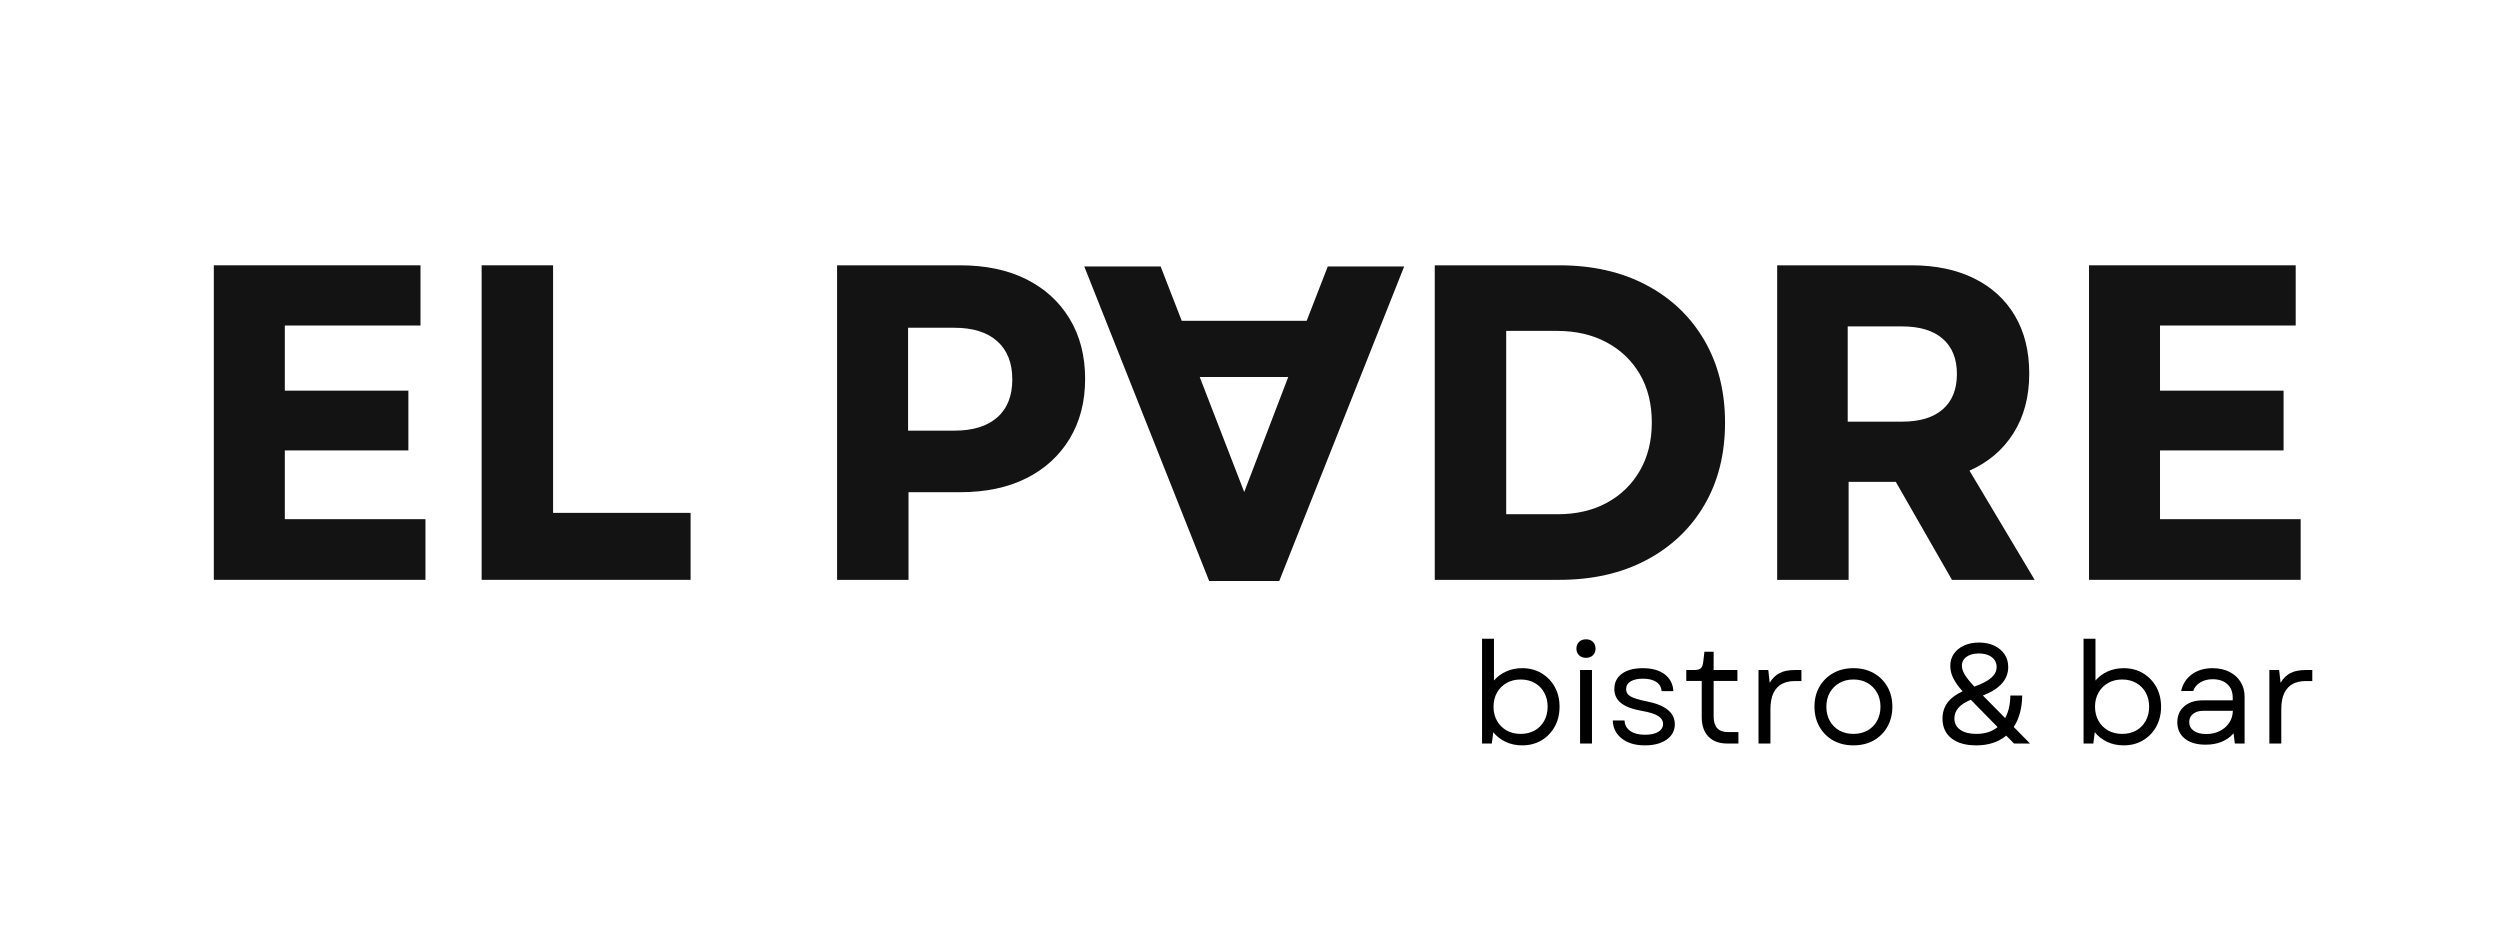 <svg xmlns="http://www.w3.org/2000/svg" xmlns:xlink="http://www.w3.org/1999/xlink" width="1512"
    zoomAndPan="magnify" viewBox="0 0 1134 425.25" height="567"
    preserveAspectRatio="xMidYMid meet" version="1.0">
    <style>
        @keyframes flipit {
        0% {
        transform: rotateX(180deg) translateY(40px) }
        100% {
        transform: rotateX(0deg) }
        }

        @keyframes putitin {
        0% {
        transform: rotateX(-45deg) translateY(-40px) }
        100% {
        transform: rotateX(0deg);
        opacity: 1 }
        }
    </style>
    <defs>
        <g />
        <clipPath id="e800f8e0b9">
            <path
                d="M 567.652 108.711 L 597.527 108.711 L 597.527 138.582 L 567.652 138.582 Z M 567.652 108.711 "
                clip-rule="nonzero" />
        </clipPath>
        <clipPath id="87f88717d0">
            <path
                d="M 582.59 108.711 C 574.34 108.711 567.652 115.398 567.652 123.645 C 567.652 131.895 574.34 138.582 582.59 138.582 C 590.84 138.582 597.527 131.895 597.527 123.645 C 597.527 115.398 590.84 108.711 582.59 108.711 Z M 582.59 108.711 "
                clip-rule="nonzero" />
        </clipPath>
    </defs>
    <g fill="#131313" fill-opacity="1">
        <g transform="translate(79.864, 263.015)">
            <g>
                <path
                    d="M 17.125 0 L 17.125 -142.672 L 110.875 -142.672 L 110.875 -115.359 L 49.328 -115.359 L 49.328 -85.812 L 105.375 -85.812 L 105.375 -58.703 L 49.328 -58.703 L 49.328 -27.516 L 113.125 -27.516 L 113.125 0 Z M 17.125 0 " />
            </g>
        </g>
    </g>
    <g fill="#131313" fill-opacity="1">
        <g transform="translate(201.346, 263.015)">
            <g>
                <path
                    d="M 17.125 0 L 17.125 -142.672 L 49.531 -142.672 L 49.531 -30.375 L 111.906 -30.375 L 111.906 0 Z M 17.125 0 " />
            </g>
        </g>
    </g>
    <g fill="#131313" fill-opacity="1">
        <g transform="translate(316.713, 263.015)">
            <g />
        </g>
    </g>
    <g fill="#131313" fill-opacity="1">
        <g transform="translate(362.574, 263.015)">
            <g>
                <path
                    d="M 17.125 0 L 17.125 -142.672 L 72.969 -142.672 C 84.52 -142.672 94.508 -140.566 102.938 -136.359 C 111.363 -132.148 117.922 -126.172 122.609 -118.422 C 127.297 -110.68 129.641 -101.578 129.641 -91.109 C 129.641 -80.785 127.297 -71.75 122.609 -64 C 117.922 -56.258 111.363 -50.281 102.938 -46.062 C 94.508 -41.852 84.52 -39.75 72.969 -39.75 L 49.531 -39.75 L 49.531 0 Z M 49.328 -67.672 L 70.328 -67.672 C 78.742 -67.672 85.227 -69.676 89.781 -73.688 C 94.332 -77.695 96.609 -83.438 96.609 -90.906 C 96.609 -98.383 94.332 -104.16 89.781 -108.234 C 85.227 -112.305 78.742 -114.344 70.328 -114.344 L 49.328 -114.344 Z M 49.328 -67.672 " />
            </g>
        </g>
    </g>
    <g fill="#131313" fill-opacity="1">
        <g transform="translate(496.087, 263.015)">
            <g />
        </g>
    </g>
    <g fill="#131313" fill-opacity="1">
        <g transform="translate(541.948, 263.015)">
            <g />
        </g>
    </g>
    <g fill="#131313" fill-opacity="1">
        <g transform="translate(587.81, 263.015)">
            <g />
        </g>
    </g>
    <g fill="#131313" fill-opacity="1">
        <g transform="translate(633.68, 263.015)">
            <g>
                <path
                    d="M 17.125 0 L 17.125 -142.672 L 73.578 -142.672 C 88.66 -142.672 101.844 -139.68 113.125 -133.703 C 124.406 -127.734 133.172 -119.379 139.422 -108.641 C 145.672 -97.898 148.797 -85.469 148.797 -71.344 C 148.797 -57.07 145.672 -44.602 139.422 -33.938 C 133.172 -23.27 124.406 -14.945 113.125 -8.969 C 101.844 -2.988 88.66 0 73.578 0 Z M 49.531 -29.766 L 72.969 -29.766 C 81.395 -29.766 88.801 -31.492 95.188 -34.953 C 101.57 -38.422 106.566 -43.281 110.172 -49.531 C 113.773 -55.781 115.578 -63.051 115.578 -71.344 C 115.578 -79.77 113.773 -87.07 110.172 -93.25 C 106.566 -99.438 101.535 -104.258 95.078 -107.719 C 88.629 -111.188 81.125 -112.922 72.562 -112.922 L 49.531 -112.922 Z M 49.531 -29.766 " />
            </g>
        </g>
    </g>
    <g fill="#131313" fill-opacity="1">
        <g transform="translate(788.997, 263.015)">
            <g>
                <path
                    d="M 17.125 0 L 17.125 -142.672 L 78.062 -142.672 C 88.938 -142.672 98.379 -140.703 106.391 -136.766 C 114.41 -132.828 120.594 -127.188 124.938 -119.844 C 129.289 -112.508 131.469 -103.75 131.469 -93.562 C 131.469 -83.094 129.086 -74.086 124.328 -66.547 C 119.578 -59.004 112.922 -53.332 104.359 -49.531 L 133.922 0 L 96.406 0 L 70.938 -44.438 L 49.531 -44.438 L 49.531 0 Z M 49.125 -71.75 L 73.781 -71.75 C 81.801 -71.75 87.953 -73.613 92.234 -77.344 C 96.516 -81.082 98.656 -86.422 98.656 -93.359 C 98.656 -100.285 96.516 -105.613 92.234 -109.344 C 87.953 -113.082 81.801 -114.953 73.781 -114.953 L 49.125 -114.953 Z M 49.125 -71.75 " />
            </g>
        </g>
    </g>
    <g fill="#131313" fill-opacity="1">
        <g transform="translate(930.454, 263.015)">
            <g>
                <path
                    d="M 17.125 0 L 17.125 -142.672 L 110.875 -142.672 L 110.875 -115.359 L 49.328 -115.359 L 49.328 -85.812 L 105.375 -85.812 L 105.375 -58.703 L 49.328 -58.703 L 49.328 -27.516 L 113.125 -27.516 L 113.125 0 Z M 17.125 0 " />
            </g>
        </g>
    </g>
    <g fill="#131313" fill-opacity="1" style="transform-origin: center;animation: flipit 0.7s;">
        <g transform="translate(638.769, 120.855)">
            <g>
                <path
                    d="M -1.828 0 L -58.5 142.672 L -90.297 142.672 L -146.953 0 L -112.312 0 L -102.734 24.656 L -46.062 24.656 L -36.484 0 Z M -54.422 50.141 L -94.578 50.141 L -74.391 102.328 Z M -54.422 50.141 " />
            </g>
        </g>
        <g style="animation: putitin 0.4s 0.5s forwards; opacity: 0">
            <path stroke-linecap="butt"
                transform="matrix(0.222, -0.715, 0.715, 0.222, 557.038, 191.283)"
                fill="none" stroke-linejoin="miter" d="M 0.001 4.497 L 143.261 4.502 "
                stroke="#000000" stroke-width="9" stroke-opacity="1" stroke-miterlimit="4" />
            <g clip-path="url(#e800f8e0b9)">
                <g clip-path="url(#87f88717d0)">
                    <path fill="#000000"
                        d="M 567.652 108.711 L 597.527 108.711 L 597.527 138.582 L 567.652 138.582 Z M 567.652 108.711 "
                        fill-opacity="1" fill-rule="nonzero" />
                </g>
            </g>
        </g>
    </g>

    <g fill="#000000" fill-opacity="1">
        <g transform="translate(666.288, 337.27)">
            <g>
                <path
                    d="M 24.156 0.828 C 21.414 0.828 18.922 0.297 16.672 -0.766 C 14.422 -1.836 12.547 -3.297 11.047 -5.141 L 10.406 0 L 5.969 0 L 5.969 -47.547 L 11.375 -47.547 L 11.375 -28.594 C 12.875 -30.344 14.723 -31.711 16.922 -32.703 C 19.129 -33.691 21.539 -34.188 24.156 -34.188 C 27.457 -34.188 30.379 -33.426 32.922 -31.906 C 35.473 -30.383 37.477 -28.316 38.938 -25.703 C 40.395 -23.086 41.125 -20.086 41.125 -16.703 C 41.125 -13.316 40.395 -10.305 38.938 -7.672 C 37.477 -5.035 35.473 -2.957 32.922 -1.438 C 30.379 0.07 27.457 0.828 24.156 0.828 Z M 11.172 -16.703 C 11.172 -14.305 11.695 -12.176 12.75 -10.312 C 13.801 -8.445 15.25 -6.988 17.094 -5.938 C 18.938 -4.895 21.055 -4.375 23.453 -4.375 C 25.891 -4.375 28.031 -4.895 29.875 -5.938 C 31.719 -6.988 33.148 -8.445 34.172 -10.312 C 35.203 -12.176 35.719 -14.305 35.719 -16.703 C 35.719 -19.098 35.203 -21.227 34.172 -23.094 C 33.148 -24.957 31.719 -26.414 29.875 -27.469 C 28.031 -28.52 25.891 -29.047 23.453 -29.047 C 21.055 -29.047 18.938 -28.52 17.094 -27.469 C 15.25 -26.414 13.801 -24.957 12.75 -23.094 C 11.695 -21.227 11.172 -19.098 11.172 -16.703 Z M 11.172 -16.703 " />
            </g>
        </g>
    </g>
    <g fill="#000000" fill-opacity="1">
        <g transform="translate(710.745, 337.27)">
            <g>
                <path
                    d="M 5.969 0 L 5.969 -33.344 L 11.375 -33.344 L 11.375 0 Z M 4.312 -43.047 C 4.312 -44.285 4.707 -45.301 5.5 -46.094 C 6.289 -46.883 7.348 -47.281 8.672 -47.281 C 10.004 -47.281 11.055 -46.883 11.828 -46.094 C 12.598 -45.301 12.984 -44.285 12.984 -43.047 C 12.984 -41.848 12.598 -40.852 11.828 -40.062 C 11.055 -39.27 10.004 -38.875 8.672 -38.875 C 7.348 -38.875 6.289 -39.27 5.5 -40.062 C 4.707 -40.852 4.312 -41.848 4.312 -43.047 Z M 4.312 -43.047 " />
            </g>
        </g>
    </g>
    <g fill="#000000" fill-opacity="1">
        <g transform="translate(728.09, 337.27)">
            <g>
                <path
                    d="M 18.047 0.828 C 13.68 0.828 10.18 -0.207 7.547 -2.281 C 4.91 -4.352 3.551 -7.082 3.469 -10.469 L 8.797 -10.469 C 8.891 -8.457 9.75 -6.875 11.375 -5.719 C 13 -4.562 15.25 -3.984 18.125 -3.984 C 20.645 -3.984 22.633 -4.422 24.094 -5.297 C 25.551 -6.18 26.281 -7.367 26.281 -8.859 C 26.281 -10.359 25.52 -11.578 24 -12.516 C 22.477 -13.461 20.086 -14.219 16.828 -14.781 C 12.547 -15.508 9.363 -16.688 7.281 -18.312 C 5.207 -19.938 4.172 -22.055 4.172 -24.672 C 4.172 -27.672 5.316 -30.004 7.609 -31.672 C 9.898 -33.348 13.062 -34.188 17.094 -34.188 C 21.207 -34.188 24.492 -33.273 26.953 -31.453 C 29.41 -29.629 30.75 -27.066 30.969 -23.766 L 25.641 -23.766 C 25.461 -25.609 24.633 -27.008 23.156 -27.969 C 21.688 -28.938 19.688 -29.422 17.156 -29.422 C 14.758 -29.422 12.883 -29.004 11.531 -28.172 C 10.188 -27.336 9.516 -26.172 9.516 -24.672 C 9.516 -23.254 10.195 -22.148 11.562 -21.359 C 12.938 -20.566 15.359 -19.828 18.828 -19.141 C 27.348 -17.473 31.609 -14.004 31.609 -8.734 C 31.609 -5.867 30.375 -3.555 27.906 -1.797 C 25.445 -0.047 22.16 0.828 18.047 0.828 Z M 18.047 0.828 " />
            </g>
        </g>
    </g>
    <g fill="#000000" fill-opacity="1">
        <g transform="translate(763.167, 337.27)">
            <g>
                <path
                    d="M 20.375 0 C 16.688 0 13.82 -1.047 11.781 -3.141 C 9.75 -5.242 8.734 -8.203 8.734 -12.016 L 8.734 -28.406 L 1.734 -28.406 L 1.734 -33.344 L 5.078 -33.344 C 6.617 -33.344 7.688 -33.598 8.281 -34.109 C 8.883 -34.629 9.27 -35.641 9.438 -37.141 L 9.953 -41.641 L 14.141 -41.641 L 14.141 -33.344 L 24.922 -33.344 L 24.922 -28.406 L 14.141 -28.406 L 14.141 -12.266 C 14.141 -7.555 16.301 -5.203 20.625 -5.203 L 25.375 -5.203 L 25.375 0 Z M 20.375 0 " />
            </g>
        </g>
    </g>
    <g fill="#000000" fill-opacity="1">
        <g transform="translate(791.692, 337.27)">
            <g>
                <path
                    d="M 5.969 0 L 5.969 -33.344 L 10.406 -33.344 L 11.047 -27.562 C 12.242 -29.57 13.734 -31.035 15.516 -31.953 C 17.297 -32.879 19.598 -33.344 22.422 -33.344 L 25.438 -33.344 L 25.438 -28.328 L 22.172 -28.328 C 20.148 -28.328 18.328 -27.922 16.703 -27.109 C 15.078 -26.297 13.781 -24.945 12.812 -23.062 C 11.852 -21.176 11.375 -18.648 11.375 -15.484 L 11.375 0 Z M 5.969 0 " />
            </g>
        </g>
    </g>
    <g fill="#000000" fill-opacity="1">
        <g transform="translate(819.702, 337.27)">
            <g>
                <path
                    d="M 21.016 0.828 C 17.547 0.828 14.484 0.082 11.828 -1.406 C 9.172 -2.906 7.094 -4.984 5.594 -7.641 C 4.094 -10.297 3.344 -13.316 3.344 -16.703 C 3.344 -20.129 4.094 -23.148 5.594 -25.766 C 7.094 -28.379 9.172 -30.438 11.828 -31.938 C 14.484 -33.438 17.547 -34.188 21.016 -34.188 C 24.484 -34.188 27.547 -33.438 30.203 -31.938 C 32.859 -30.438 34.93 -28.379 36.422 -25.766 C 37.922 -23.148 38.672 -20.129 38.672 -16.703 C 38.672 -13.316 37.922 -10.297 36.422 -7.641 C 34.93 -4.984 32.859 -2.906 30.203 -1.406 C 27.547 0.082 24.484 0.828 21.016 0.828 Z M 8.734 -16.703 C 8.734 -14.266 9.258 -12.113 10.312 -10.25 C 11.363 -8.383 12.805 -6.938 14.641 -5.906 C 16.484 -4.883 18.609 -4.375 21.016 -4.375 C 23.41 -4.375 25.531 -4.883 27.375 -5.906 C 29.219 -6.938 30.66 -8.383 31.703 -10.25 C 32.754 -12.113 33.281 -14.266 33.281 -16.703 C 33.281 -19.148 32.754 -21.289 31.703 -23.125 C 30.66 -24.969 29.219 -26.414 27.375 -27.469 C 25.531 -28.52 23.41 -29.047 21.016 -29.047 C 18.609 -29.047 16.484 -28.52 14.641 -27.469 C 12.805 -26.414 11.363 -24.969 10.312 -23.125 C 9.258 -21.289 8.734 -19.148 8.734 -16.703 Z M 8.734 -16.703 " />
            </g>
        </g>
    </g>
    <g fill="#000000" fill-opacity="1">
        <g transform="translate(861.717, 337.27)">
            <g />
        </g>
    </g>
    <g fill="#000000" fill-opacity="1">
        <g transform="translate(877.65, 337.27)">
            <g>
                <path
                    d="M 18.766 0.828 C 13.961 0.828 10.211 -0.238 7.516 -2.375 C 4.816 -4.52 3.469 -7.5 3.469 -11.312 C 3.469 -14.051 4.207 -16.438 5.688 -18.469 C 7.164 -20.508 9.469 -22.254 12.594 -23.703 C 10.832 -25.629 9.457 -27.535 8.469 -29.422 C 7.488 -31.305 7 -33.234 7 -35.203 C 7 -37.305 7.547 -39.148 8.641 -40.734 C 9.734 -42.316 11.266 -43.555 13.234 -44.453 C 15.203 -45.359 17.473 -45.812 20.047 -45.812 C 22.66 -45.812 24.961 -45.336 26.953 -44.391 C 28.941 -43.453 30.492 -42.156 31.609 -40.5 C 32.723 -38.852 33.281 -36.914 33.281 -34.688 C 33.281 -29.039 29.445 -24.738 21.781 -21.781 L 31.875 -11.562 C 33.414 -14.344 34.207 -17.75 34.25 -21.781 L 39.641 -21.781 C 39.516 -15.914 38.227 -11.16 35.781 -7.516 L 43.172 0 L 35.922 0 L 32.375 -3.594 C 28.82 -0.645 24.285 0.828 18.766 0.828 Z M 8.859 -11.438 C 8.859 -9.207 9.75 -7.473 11.531 -6.234 C 13.312 -4.992 15.742 -4.375 18.828 -4.375 C 22.723 -4.375 25.938 -5.398 28.469 -7.453 L 16.312 -19.859 C 11.344 -17.836 8.859 -15.031 8.859 -11.438 Z M 12.266 -35.266 C 12.266 -34.066 12.691 -32.738 13.547 -31.281 C 14.41 -29.832 15.867 -28.016 17.922 -25.828 C 21.484 -27.109 24.055 -28.457 25.641 -29.875 C 27.223 -31.289 28.016 -32.895 28.016 -34.688 C 28.016 -36.57 27.285 -38.07 25.828 -39.188 C 24.367 -40.301 22.422 -40.859 19.984 -40.859 C 17.629 -40.859 15.754 -40.352 14.359 -39.344 C 12.961 -38.344 12.266 -36.984 12.266 -35.266 Z M 12.266 -35.266 " />
            </g>
        </g>
    </g>
    <g fill="#000000" fill-opacity="1">
        <g transform="translate(923.198, 337.27)">
            <g />
        </g>
    </g>
    <g fill="#000000" fill-opacity="1">
        <g transform="translate(939.131, 337.27)">
            <g>
                <path
                    d="M 24.156 0.828 C 21.414 0.828 18.922 0.297 16.672 -0.766 C 14.422 -1.836 12.547 -3.297 11.047 -5.141 L 10.406 0 L 5.969 0 L 5.969 -47.547 L 11.375 -47.547 L 11.375 -28.594 C 12.875 -30.344 14.723 -31.711 16.922 -32.703 C 19.129 -33.691 21.539 -34.188 24.156 -34.188 C 27.457 -34.188 30.379 -33.426 32.922 -31.906 C 35.473 -30.383 37.477 -28.316 38.938 -25.703 C 40.395 -23.086 41.125 -20.086 41.125 -16.703 C 41.125 -13.316 40.395 -10.305 38.938 -7.672 C 37.477 -5.035 35.473 -2.957 32.922 -1.438 C 30.379 0.07 27.457 0.828 24.156 0.828 Z M 11.172 -16.703 C 11.172 -14.305 11.695 -12.176 12.75 -10.312 C 13.801 -8.445 15.25 -6.988 17.094 -5.938 C 18.938 -4.895 21.055 -4.375 23.453 -4.375 C 25.891 -4.375 28.031 -4.895 29.875 -5.938 C 31.719 -6.988 33.148 -8.445 34.172 -10.312 C 35.203 -12.176 35.719 -14.305 35.719 -16.703 C 35.719 -19.098 35.203 -21.227 34.172 -23.094 C 33.148 -24.957 31.719 -26.414 29.875 -27.469 C 28.031 -28.52 25.891 -29.047 23.453 -29.047 C 21.055 -29.047 18.938 -28.52 17.094 -27.469 C 15.25 -26.414 13.801 -24.957 12.75 -23.094 C 11.695 -21.227 11.172 -19.098 11.172 -16.703 Z M 11.172 -16.703 " />
            </g>
        </g>
    </g>
    <g fill="#000000" fill-opacity="1">
        <g transform="translate(983.587, 337.27)">
            <g>
                <path
                    d="M 16.891 0.516 C 12.867 0.516 9.723 -0.395 7.453 -2.219 C 5.18 -4.039 4.047 -6.516 4.047 -9.641 C 4.047 -12.68 5.094 -15.098 7.188 -16.891 C 9.289 -18.691 12.078 -19.594 15.547 -19.594 L 29.172 -19.594 L 29.172 -20.812 C 29.172 -23.426 28.352 -25.473 26.719 -26.953 C 25.094 -28.43 22.867 -29.172 20.047 -29.172 C 17.898 -29.172 16.035 -28.688 14.453 -27.719 C 12.867 -26.758 11.801 -25.469 11.25 -23.844 L 5.781 -23.844 C 6.508 -27.051 8.145 -29.578 10.688 -31.422 C 13.238 -33.266 16.336 -34.188 19.984 -34.188 C 22.891 -34.188 25.438 -33.641 27.625 -32.547 C 29.812 -31.453 31.516 -29.93 32.734 -27.984 C 33.953 -26.035 34.562 -23.773 34.562 -21.203 L 34.562 0 L 30.141 0 L 29.562 -4.625 C 26.52 -1.195 22.297 0.516 16.891 0.516 Z M 9.438 -9.703 C 9.438 -8.078 10.125 -6.77 11.5 -5.781 C 12.875 -4.801 14.738 -4.312 17.094 -4.312 C 19.406 -4.312 21.457 -4.758 23.25 -5.656 C 25.051 -6.551 26.488 -7.789 27.562 -9.375 C 28.633 -10.957 29.191 -12.781 29.234 -14.844 L 15.734 -14.844 C 13.898 -14.844 12.391 -14.379 11.203 -13.453 C 10.023 -12.535 9.438 -11.285 9.438 -9.703 Z M 9.438 -9.703 " />
            </g>
        </g>
    </g>
    <g fill="#000000" fill-opacity="1">
        <g transform="translate(1023.418, 337.27)">
            <g>
                <path
                    d="M 5.969 0 L 5.969 -33.344 L 10.406 -33.344 L 11.047 -27.562 C 12.242 -29.57 13.734 -31.035 15.516 -31.953 C 17.297 -32.879 19.598 -33.344 22.422 -33.344 L 25.438 -33.344 L 25.438 -28.328 L 22.172 -28.328 C 20.148 -28.328 18.328 -27.922 16.703 -27.109 C 15.078 -26.297 13.781 -24.945 12.812 -23.062 C 11.852 -21.176 11.375 -18.648 11.375 -15.484 L 11.375 0 Z M 5.969 0 " />
            </g>
        </g>
    </g>
</svg>